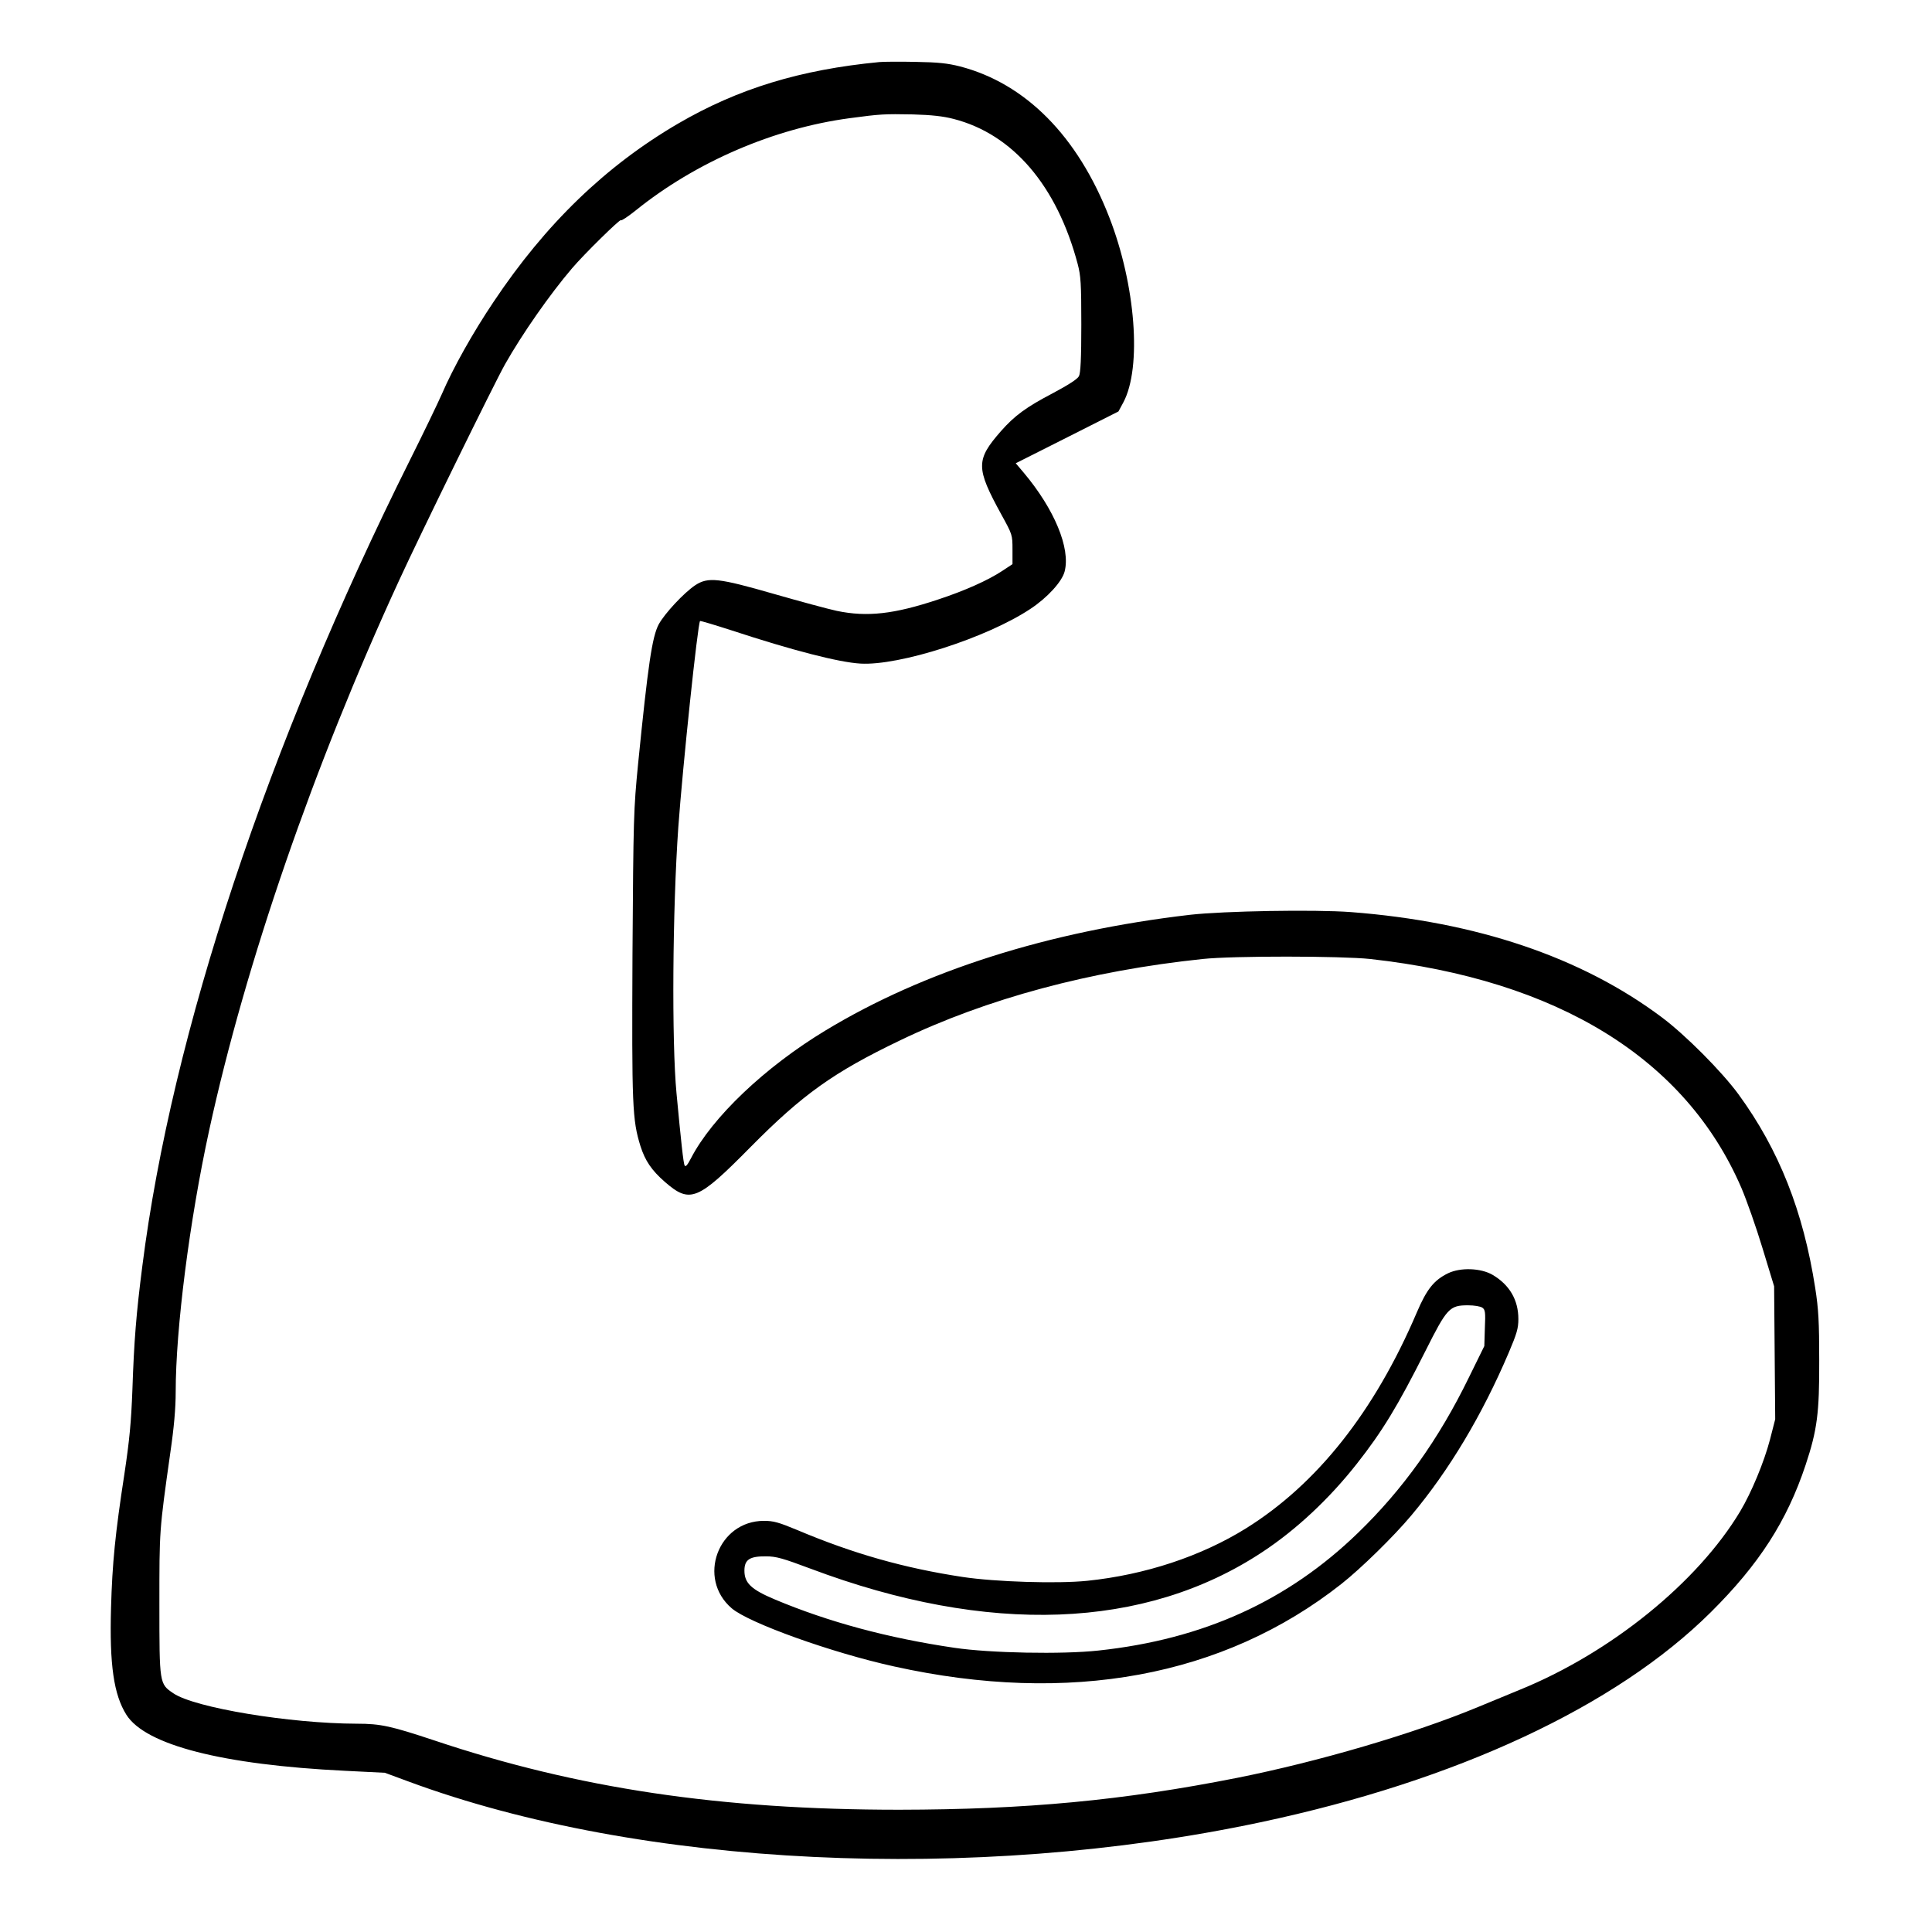 <?xml version="1.0" standalone="no"?>
<!DOCTYPE svg PUBLIC "-//W3C//DTD SVG 20010904//EN"
 "http://www.w3.org/TR/2001/REC-SVG-20010904/DTD/svg10.dtd">
<svg version="1.0" xmlns="http://www.w3.org/2000/svg"
 width="2048pt" height="2048pt" viewBox="0 0 2048 2048"
 preserveAspectRatio="xMidYMid meet">
<g transform="translate(0,2048) scale(0.192,-0.192)"
fill="#000000" stroke="none">
<path d="M4855 10324 c-438 -42 -780 -147 -1110 -339 -401 -234 -733 -555
-1020 -985 -115 -171 -223 -364 -286 -510 -23 -52 -101 -214 -174 -360 -788
-1578 -1316 -3167 -1479 -4452 -34 -264 -46 -416 -55 -684 -7 -182 -16 -277
-44 -464 -51 -331 -67 -493 -74 -740 -9 -314 15 -480 85 -591 106 -167 530
-276 1207 -309 l220 -11 130 -48 c1280 -474 3119 -562 4705 -225 1084 230
1962 640 2485 1159 267 265 421 504 524 814 64 193 76 287 75 576 0 214 -4
285 -22 400 -66 425 -200 763 -423 1069 -93 127 -293 328 -424 426 -443 332
-1023 528 -1717 581 -200 15 -703 6 -888 -15 -782 -91 -1470 -310 -2013 -639
-334 -202 -625 -479 -742 -705 -19 -37 -30 -50 -35 -40 -7 11 -20 134 -45 399
-27 284 -22 1015 10 1469 24 333 107 1123 120 1138 2 2 79 -21 172 -51 338
-111 594 -177 713 -184 215 -13 700 143 939 302 94 62 175 151 189 207 33 128
-57 344 -226 545 l-44 52 284 143 283 143 27 50 c103 193 68 649 -78 1023
-174 447 -462 738 -824 832 -67 17 -119 23 -245 25 -88 2 -178 1 -200 -1z
m410 -314 c327 -84 570 -368 685 -801 17 -65 20 -107 20 -334 0 -187 -4 -267
-13 -285 -8 -16 -56 -47 -142 -93 -151 -79 -213 -125 -289 -211 -139 -159
-139 -202 3 -461 60 -109 61 -111 61 -192 l0 -81 -56 -37 c-79 -52 -205 -109
-357 -159 -241 -80 -389 -97 -557 -62 -47 10 -202 52 -345 93 -309 89 -365 95
-436 49 -63 -42 -169 -156 -202 -216 -37 -70 -59 -222 -114 -770 -25 -256 -26
-292 -31 -1050 -4 -841 -1 -916 44 -1061 26 -81 61 -133 134 -197 140 -122
181 -105 475 193 287 290 458 412 825 588 480 231 1050 384 1670 449 168 18
765 17 925 0 1036 -115 1741 -550 2049 -1263 29 -68 82 -218 117 -334 l64
-210 3 -367 3 -367 -29 -113 c-33 -125 -102 -291 -164 -395 -236 -394 -716
-782 -1218 -986 -47 -19 -150 -62 -230 -95 -354 -147 -883 -302 -1330 -391
-631 -125 -1167 -175 -1865 -176 -988 0 -1777 118 -2565 382 -241 80 -297 93
-430 93 -370 1 -896 88 -1013 168 -77 52 -77 52 -77 490 0 411 -1 404 60 836
21 143 30 249 30 337 0 349 76 945 185 1446 201 923 577 2011 1047 3032 117
255 528 1093 586 1196 95 168 247 386 370 530 67 79 267 275 270 266 2 -5 38
19 82 54 331 267 762 453 1180 509 171 23 192 24 350 21 105 -3 167 -10 225
-25z M7995 3637 c-78 -38 -118 -88 -173 -217 -234 -548 -551 -947 -942 -1191
-249 -155 -558 -257 -877 -290 -165 -17 -508 -6 -687 21 -324 49 -606 129
-916 260 -101 42 -130 50 -182 50 -254 0 -371 -318 -178 -483 95 -81 551 -245
897 -321 967 -214 1818 -57 2468 455 108 85 290 263 387 379 209 249 391 554
538 899 44 104 53 133 53 185 0 106 -49 189 -142 244 -65 38 -177 42 -246 9z
m189 -190 c16 -11 18 -26 14 -113 l-3 -99 -86 -175 c-166 -340 -363 -616 -611
-856 -389 -377 -855 -588 -1433 -650 -201 -22 -599 -14 -795 15 -368 54 -697
143 -992 267 -131 55 -168 91 -168 159 0 61 29 80 120 79 55 0 93 -11 245 -68
981 -369 1847 -337 2495 92 188 124 370 295 521 487 141 179 226 319 379 623
119 237 133 252 235 252 35 0 69 -6 79 -13z"/>
</g>
</svg>
